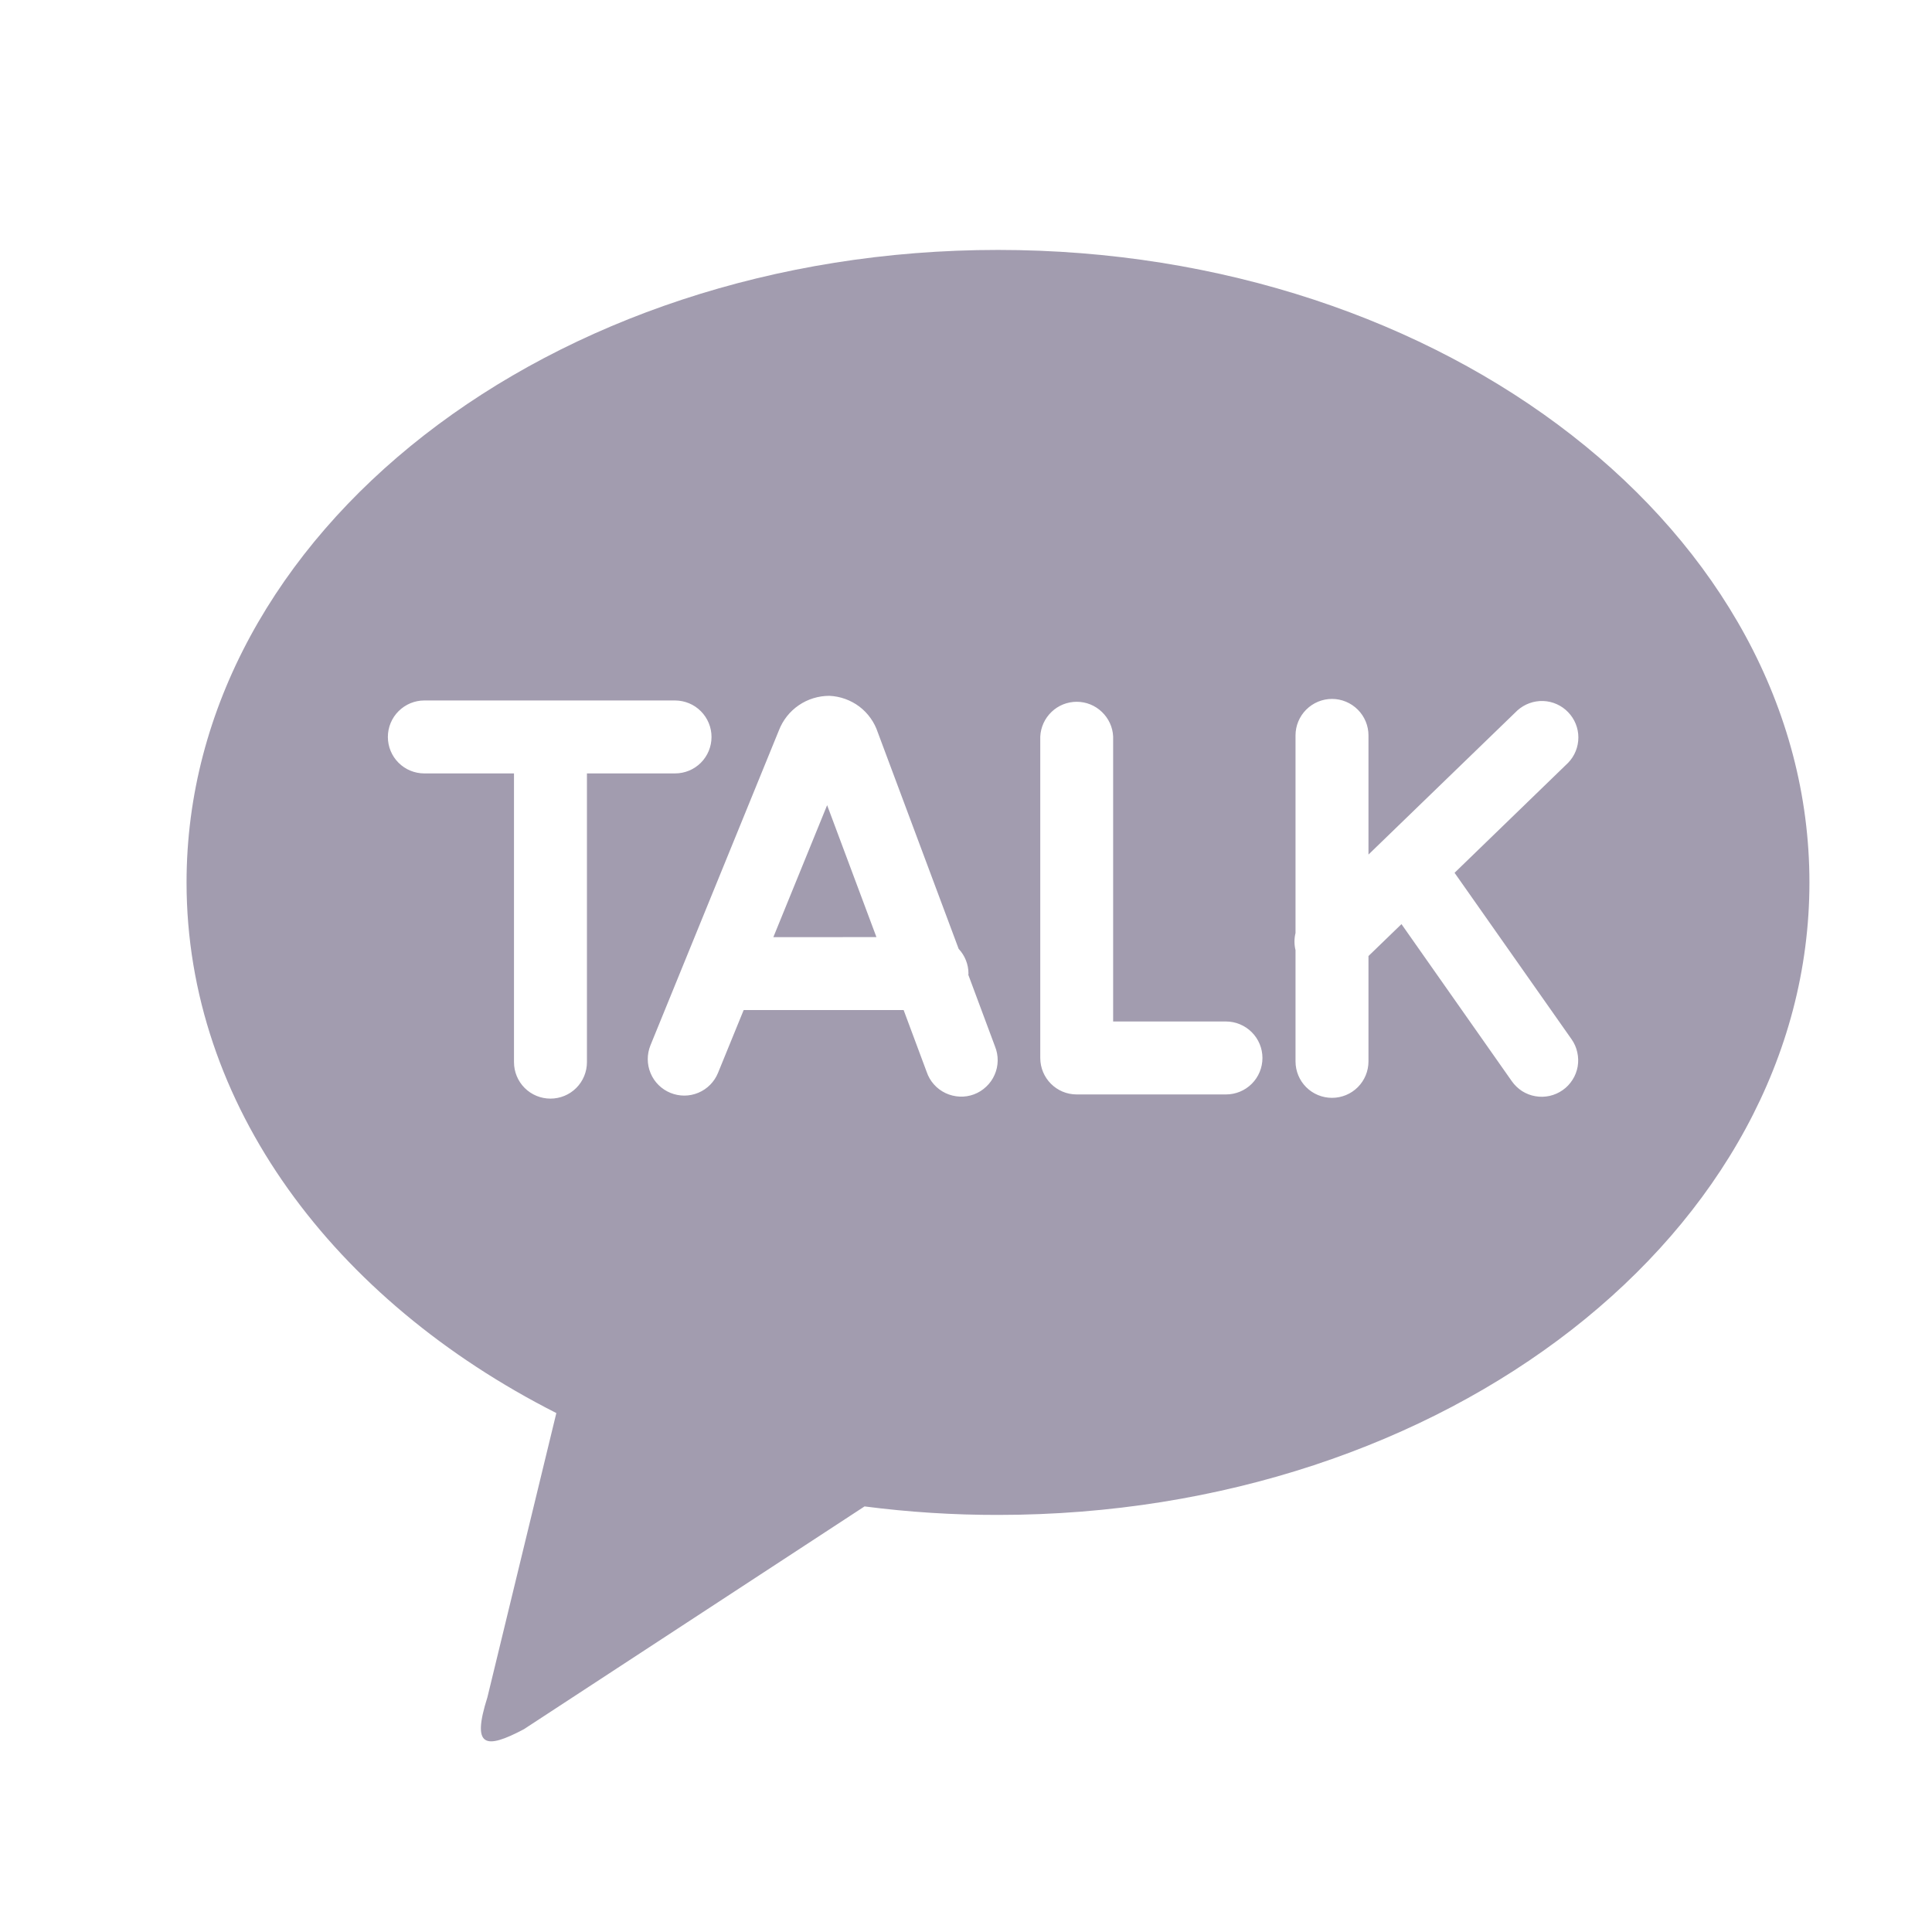 <svg width="25" height="25" viewBox="0 0 25 25" fill="none" xmlns="http://www.w3.org/2000/svg">
<g id="footerKakaoSvg">
<path id="Vector" d="M12.913 3.234C18.713 3.234 23.414 6.898 23.414 11.419C23.414 15.939 18.713 19.603 12.914 19.603C12.337 19.604 11.76 19.567 11.187 19.493L6.779 22.376C6.278 22.641 6.101 22.612 6.307 21.963L7.199 18.285C4.319 16.825 2.414 14.295 2.414 11.419C2.414 6.899 7.114 3.234 12.914 3.234M18.822 11.294L20.292 9.87C20.377 9.782 20.424 9.665 20.424 9.542C20.424 9.42 20.376 9.303 20.291 9.215C20.206 9.127 20.09 9.075 19.968 9.071C19.846 9.067 19.727 9.111 19.636 9.192L17.708 11.058V9.516C17.708 9.391 17.658 9.271 17.57 9.183C17.481 9.094 17.361 9.044 17.236 9.044C17.111 9.044 16.991 9.094 16.902 9.183C16.814 9.271 16.764 9.391 16.764 9.516V12.073C16.746 12.146 16.746 12.222 16.764 12.295V13.734C16.764 13.86 16.814 13.98 16.902 14.068C16.991 14.157 17.111 14.206 17.236 14.206C17.361 14.206 17.481 14.157 17.57 14.068C17.658 13.98 17.708 13.86 17.708 13.734V12.371L18.135 11.958L19.563 13.991C19.599 14.042 19.644 14.085 19.696 14.119C19.749 14.152 19.807 14.175 19.868 14.185C19.929 14.196 19.992 14.194 20.052 14.181C20.113 14.167 20.17 14.142 20.221 14.106C20.272 14.071 20.315 14.025 20.348 13.973C20.382 13.921 20.404 13.862 20.415 13.801C20.425 13.74 20.424 13.678 20.41 13.617C20.397 13.556 20.372 13.499 20.336 13.448L18.822 11.294ZM15.864 13.218H14.404V9.531C14.399 9.41 14.346 9.296 14.258 9.212C14.171 9.128 14.054 9.081 13.933 9.081C13.811 9.081 13.694 9.128 13.607 9.212C13.519 9.296 13.467 9.41 13.461 9.531V13.69C13.461 13.95 13.671 14.162 13.932 14.162H15.864C15.989 14.162 16.109 14.113 16.198 14.024C16.286 13.936 16.336 13.816 16.336 13.69C16.336 13.565 16.286 13.445 16.198 13.357C16.109 13.268 15.989 13.218 15.864 13.218ZM10.007 12.127L10.703 10.419L11.341 12.126L10.007 12.127ZM12.53 12.614L12.532 12.598C12.532 12.479 12.486 12.365 12.405 12.278L11.359 9.478C11.315 9.345 11.232 9.228 11.12 9.143C11.008 9.059 10.872 9.01 10.732 9.004C10.591 9.004 10.453 9.046 10.336 9.126C10.219 9.206 10.13 9.319 10.079 9.451L8.417 13.526C8.37 13.642 8.37 13.772 8.419 13.888C8.467 14.003 8.56 14.095 8.676 14.142C8.791 14.189 8.921 14.189 9.037 14.14C9.152 14.092 9.244 13.999 9.291 13.883L9.623 13.07H11.693L11.991 13.87C12.011 13.93 12.043 13.985 12.085 14.032C12.127 14.08 12.179 14.118 12.236 14.145C12.293 14.172 12.355 14.187 12.418 14.19C12.481 14.193 12.544 14.183 12.603 14.161C12.662 14.139 12.716 14.105 12.762 14.061C12.808 14.018 12.845 13.966 12.87 13.908C12.896 13.85 12.909 13.788 12.91 13.725C12.911 13.662 12.899 13.599 12.875 13.54L12.53 12.614ZM9.207 9.536C9.207 9.411 9.157 9.291 9.069 9.203C8.981 9.114 8.861 9.065 8.736 9.064H5.491C5.366 9.064 5.246 9.114 5.157 9.203C5.069 9.291 5.019 9.411 5.019 9.536C5.019 9.662 5.069 9.782 5.157 9.87C5.246 9.959 5.366 10.008 5.491 10.008H6.651V13.744C6.651 13.87 6.701 13.99 6.789 14.078C6.878 14.167 6.998 14.216 7.123 14.216C7.248 14.216 7.368 14.167 7.457 14.078C7.545 13.99 7.595 13.87 7.595 13.744V10.008H8.735C8.86 10.008 8.98 9.959 9.069 9.87C9.157 9.782 9.207 9.662 9.207 9.536Z" fill="#A29CAF"/>
</g>
</svg>
